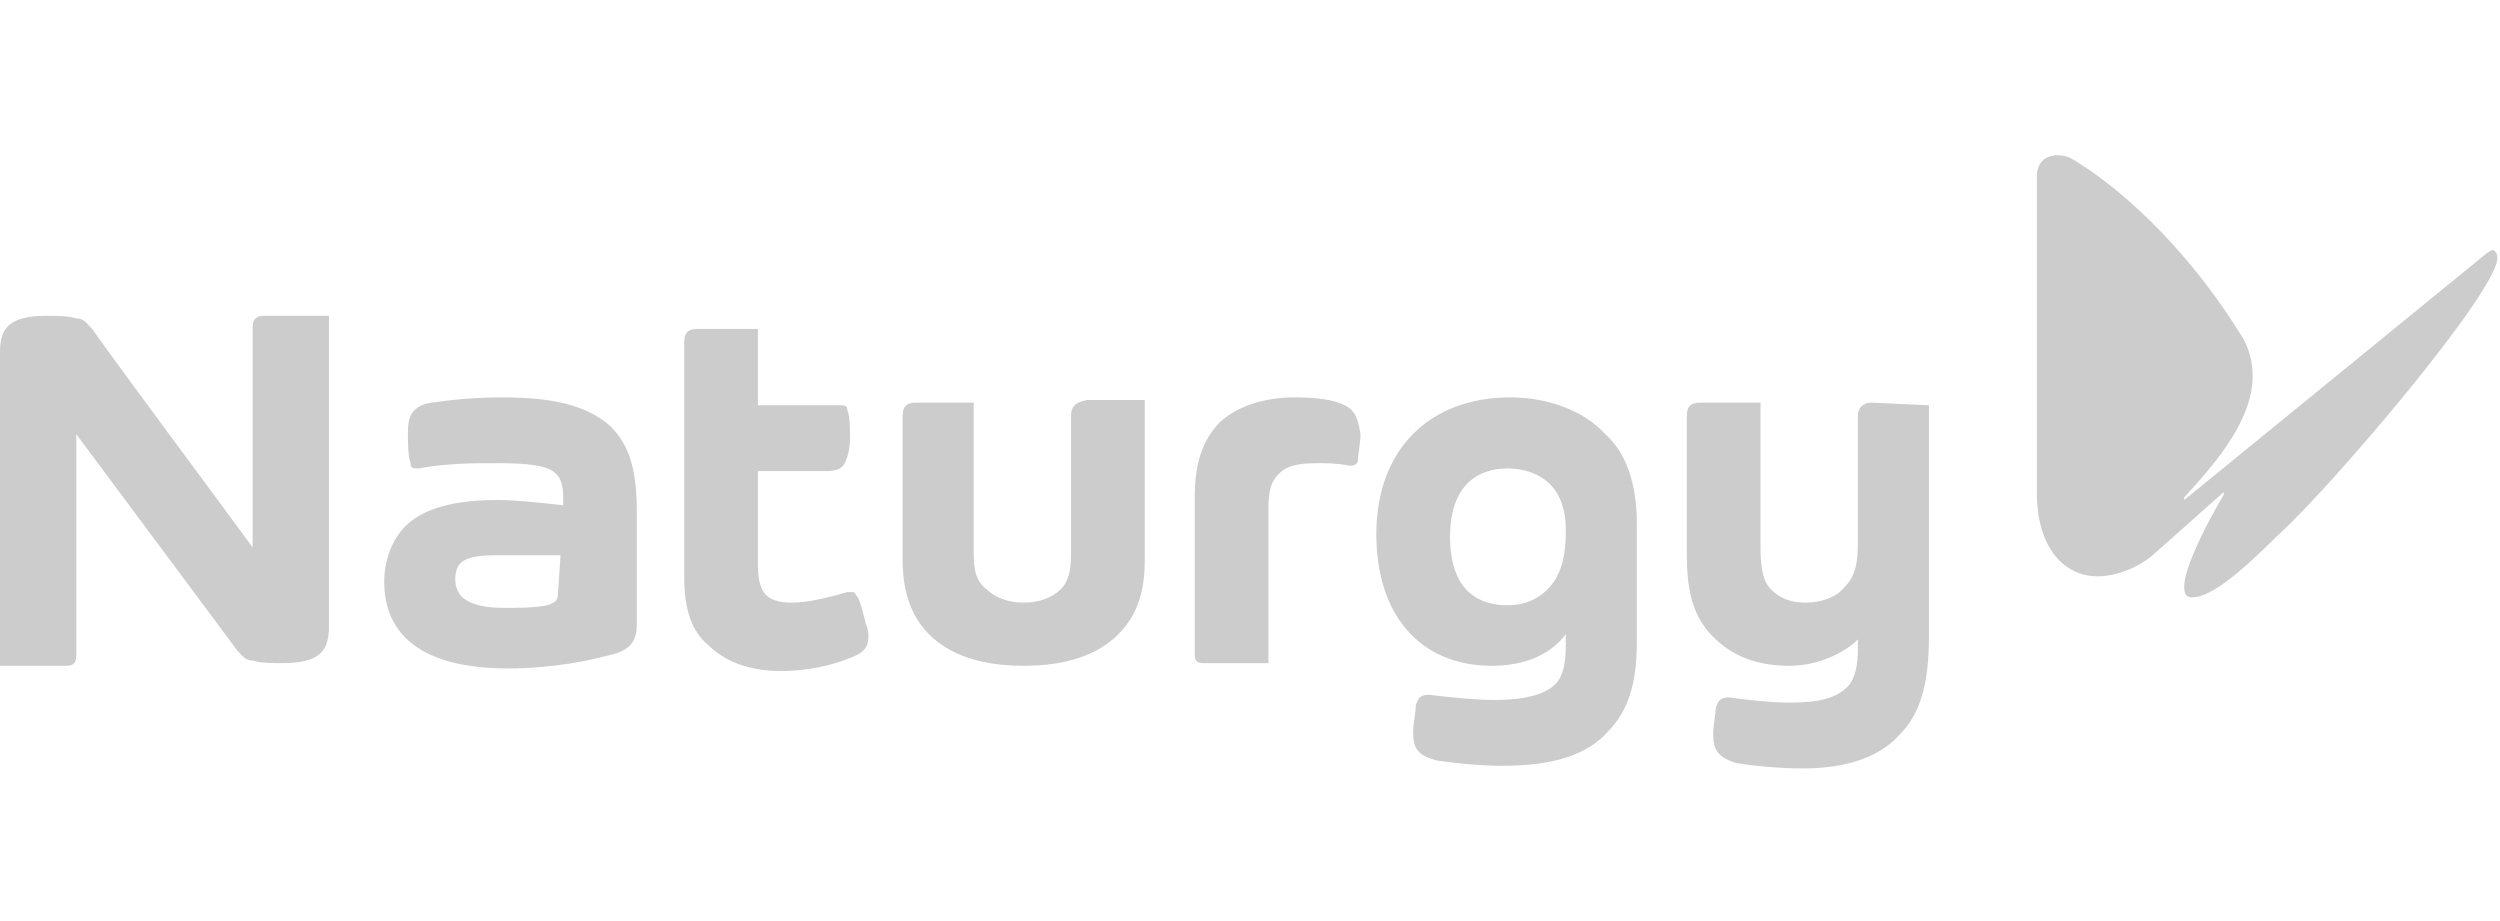 <?xml version="1.0" encoding="utf-8"?>
<!-- Generator: Adobe Illustrator 26.0.1, SVG Export Plug-In . SVG Version: 6.00 Build 0)  -->
<svg version="1.1" id="Layer_1" xmlns="http://www.w3.org/2000/svg" xmlns:xlink="http://www.w3.org/1999/xlink" x="0px" y="0px"
	 viewBox="0 0 95 35" style="enable-background:new 0 0 95 35;" xml:space="preserve">
<style type="text/css">
	.st0{fill:#CCCCCC;}
</style>
<g>
	<path class="st0" d="M94.4,9.7c0.1-0.1,0.3-0.2,0.3-0.2c0.1,0,0.2,0.1,0.2,0.3c0,1.3-6.4,8.8-8.3,10.5c-1.5,1.5-2.6,2.4-3.3,2.4
		c-0.2,0-0.3-0.1-0.3-0.4c0-1,1.5-3.5,1.5-3.5v-0.1l-2.7,2.4c-0.6,0.5-1.4,0.8-2.1,0.8c-1.2,0-2.3-1-2.3-3.2V6.7
		c0-0.5,0.3-0.8,0.8-0.8c0.3,0,0.5,0.1,0.8,0.3c1.9,1.2,4.3,3.5,6.2,6.6c0.3,0.5,0.4,1,0.4,1.5c0,1.6-1.3,3.2-2.6,4.6v0.1L94.4,9.7z
		"/>
	<path class="st0" d="M19.1,15.1c-1.1,0-2,0.1-2.7,0.2c-0.7,0.1-0.9,0.5-0.9,1.1c0,0.4,0,0.9,0.1,1.2c0,0.2,0.1,0.2,0.3,0.2
		c1.1-0.2,2.1-0.2,3-0.2c1.2,0,1.8,0.1,2.1,0.3c0.3,0.2,0.4,0.5,0.4,1v0.3c-0.9-0.1-1.8-0.2-2.5-0.2c-1.6,0-2.8,0.3-3.5,1
		c-0.5,0.5-0.8,1.3-0.8,2.1c0,2,1.4,3.3,4.7,3.3c1.7,0,3.2-0.3,4.2-0.6c0.5-0.2,0.7-0.5,0.7-1.1v-4.2c0-1.7-0.3-2.6-1-3.3
		C22.3,15.4,21,15.1,19.1,15.1 M21.2,22.6c0,0.2-0.1,0.3-0.4,0.4c-0.5,0.1-1.1,0.1-1.6,0.1c-1.4,0-1.9-0.4-1.9-1.1
		c0-0.3,0.1-0.5,0.2-0.6c0.2-0.2,0.6-0.3,1.3-0.3h2.5L21.2,22.6z M9.6,12.4v8.4c-2.2-3-4.6-6.2-6.1-8.3c-0.2-0.2-0.3-0.4-0.6-0.4
		c-0.3-0.1-0.8-0.1-1.1-0.1c-0.7,0-1.2,0.1-1.5,0.4c-0.2,0.2-0.3,0.5-0.3,1v11.9h2.5c0.3,0,0.4-0.1,0.4-0.4v-8.4
		c2,2.7,4.4,5.9,6.1,8.2c0.2,0.2,0.3,0.4,0.6,0.4c0.3,0.1,0.8,0.1,1.1,0.1c0.7,0,1.2-0.1,1.5-0.4c0.2-0.2,0.3-0.5,0.3-1V12h-2.5
		C9.8,12,9.6,12.1,9.6,12.4 M32.6,22.7c-0.1-0.1-0.1-0.2-0.2-0.2c0,0-0.1,0-0.2,0c-0.7,0.2-1.5,0.4-2.1,0.4c-0.5,0-0.8-0.1-1-0.3
		c-0.2-0.2-0.3-0.6-0.3-1.1v-3.6h2.6c0.4,0,0.6-0.1,0.7-0.3c0.1-0.2,0.2-0.5,0.2-1c0-0.3,0-0.8-0.1-1c0-0.2-0.1-0.2-0.3-0.2h-3.1
		v-2.9h-2.3c-0.4,0-0.5,0.2-0.5,0.5v8.9c0,1.3,0.3,2.1,0.9,2.6c0.6,0.6,1.5,1,2.8,1c0.9,0,1.9-0.2,2.6-0.5c0.6-0.2,0.7-0.5,0.7-0.8
		c0-0.1,0-0.3-0.1-0.5C32.8,23.3,32.7,22.9,32.6,22.7 M71.1,15.3c-0.3,0-0.5,0.2-0.5,0.5v4.8c0,0.8-0.1,1.3-0.5,1.7
		c-0.3,0.4-0.9,0.6-1.5,0.6c-0.6,0-1-0.2-1.3-0.5c-0.3-0.3-0.4-0.8-0.4-1.6v-5.5h-2.3c-0.4,0-0.5,0.2-0.5,0.5v5.3
		c0,1.5,0.3,2.4,1,3.1c0.7,0.7,1.6,1.1,2.9,1.1c1.1,0,2.1-0.5,2.6-1v0.3c0,0.7-0.1,1.2-0.4,1.5c-0.4,0.4-1,0.6-2.2,0.6
		c-0.7,0-1.6-0.1-2.3-0.2c-0.3,0-0.4,0.1-0.5,0.4c0,0.2-0.1,0.7-0.1,1c0,0.6,0.2,0.9,0.9,1.1c0.6,0.1,1.6,0.2,2.5,0.2
		c1.8,0,3-0.5,3.7-1.3c0.8-0.8,1.1-2,1.1-3.7v-8.8L71.1,15.3z M57.4,15.1c-3.1,0-5.1,2-5.1,5.2c0,3,1.6,5,4.4,5
		c1.2,0,2.2-0.4,2.8-1.2v0.4c0,0.7-0.1,1.2-0.4,1.5c-0.4,0.4-1.2,0.6-2.3,0.6c-0.7,0-1.7-0.1-2.5-0.2c-0.3,0-0.4,0.1-0.5,0.4
		c0,0.3-0.1,0.7-0.1,1c0,0.7,0.2,0.9,0.9,1.1c0.7,0.1,1.6,0.2,2.5,0.2c1.9,0,3.2-0.4,4-1.3c0.8-0.8,1.1-1.9,1.1-3.4v-4.5
		c0-1.5-0.4-2.7-1.2-3.4C60.2,15.6,58.8,15.1,57.4,15.1 M59.5,20.2c0,1-0.2,1.7-0.7,2.2c-0.4,0.4-0.9,0.6-1.5,0.6
		c-1.6,0-2.2-1.1-2.2-2.6c0-1.8,0.9-2.6,2.2-2.6c0.6,0,1.2,0.2,1.6,0.6c0.4,0.4,0.6,1,0.6,1.7L59.5,20.2z M40.7,15.8V21
		c0,0.7-0.1,1.1-0.4,1.4c-0.3,0.3-0.8,0.5-1.4,0.5c-0.6,0-1.1-0.2-1.4-0.5C37.1,22.1,37,21.7,37,21v-5.7h-2.2
		c-0.4,0-0.5,0.2-0.5,0.5v5.5c0,1.3,0.4,2.2,1,2.8c0.8,0.8,2,1.2,3.6,1.2c1.6,0,2.8-0.4,3.6-1.2c0.7-0.7,1-1.6,1-2.8v-6.1h-2.2
		C40.8,15.3,40.7,15.5,40.7,15.8 M51.1,15.4c-0.4-0.2-1-0.3-1.9-0.3c-1.1,0-2.1,0.3-2.8,0.9c-0.6,0.6-1,1.4-1,2.9v6
		c0,0.2,0.1,0.3,0.3,0.3h2.5v-5.8c0-0.8,0.1-1.1,0.4-1.4c0.3-0.3,0.7-0.4,1.5-0.4c0.3,0,0.7,0,1.2,0.1c0.2,0,0.3-0.1,0.3-0.2
		c0-0.2,0.1-0.7,0.1-1C51.6,15.9,51.5,15.6,51.1,15.4"/>
</g>
</svg>
